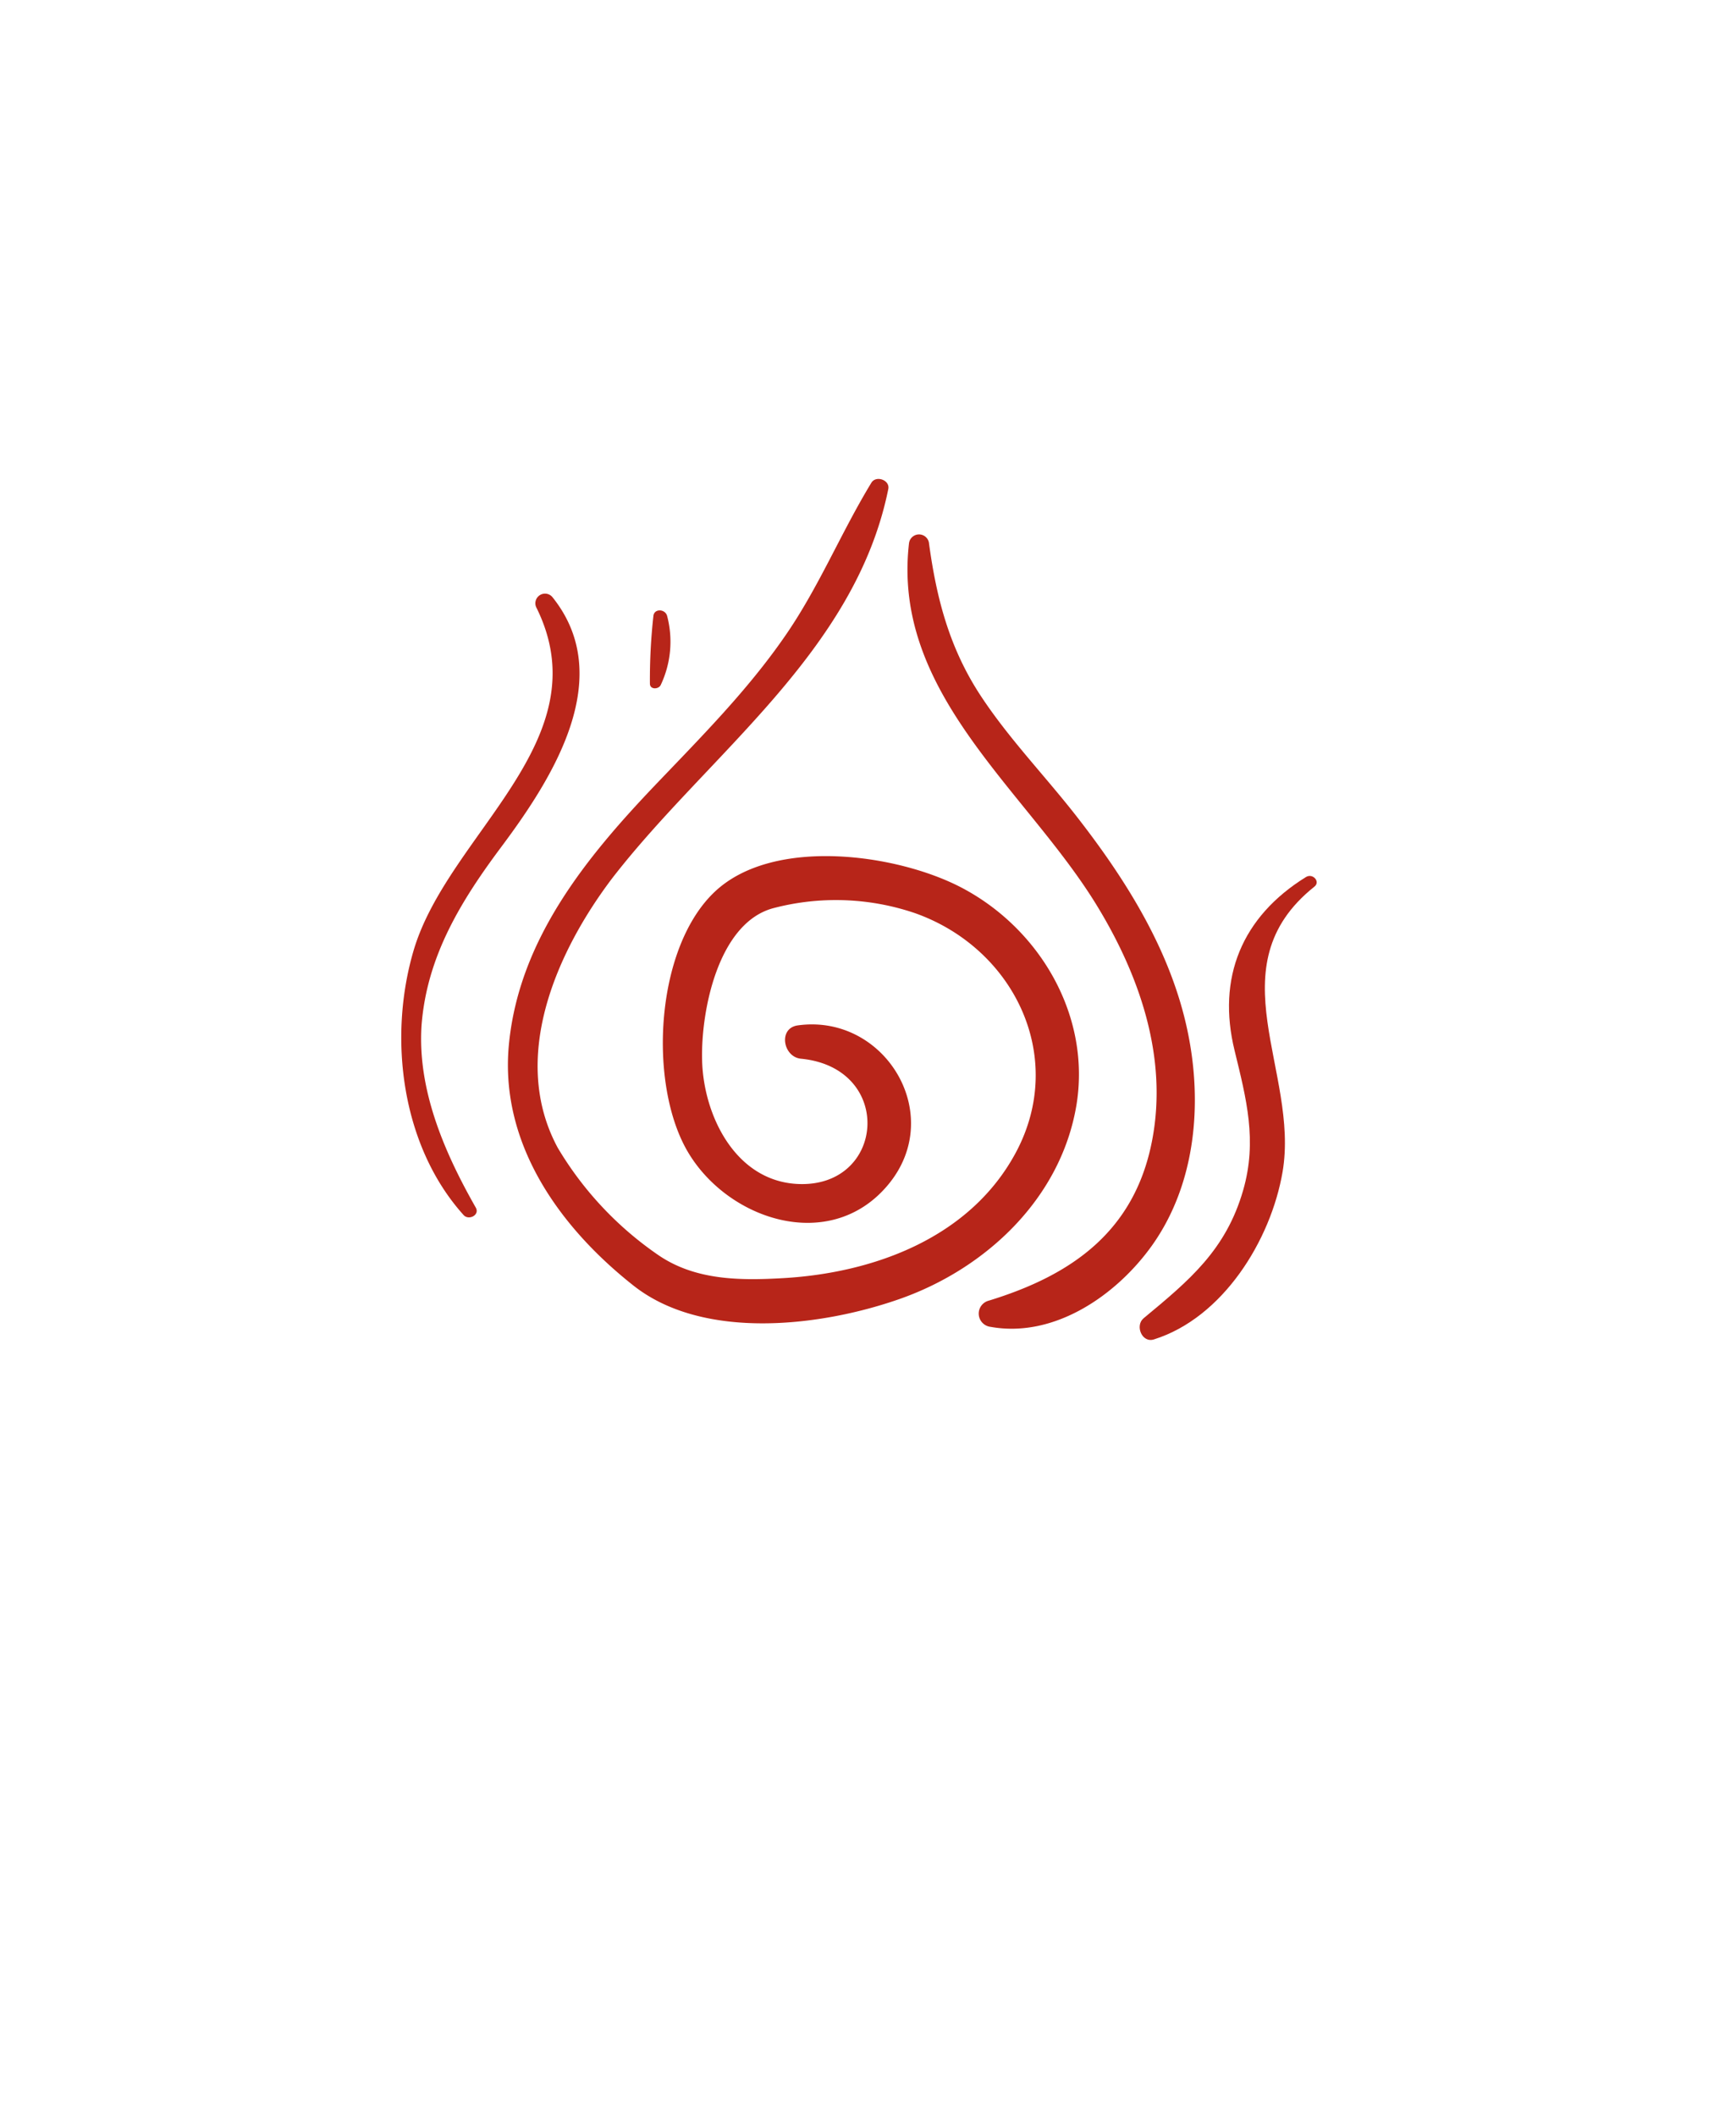 <svg xmlns="http://www.w3.org/2000/svg" viewBox="0 0 160 195"><defs><style>.cls-1{isolation:isolate;}.cls-2{fill:#b72519;}.cls-3{fill:none;mix-blend-mode:multiply;opacity:0.4;}</style></defs><g class="cls-1"><g id="Layer_2" data-name="Layer 2"><g id="Variacion_C" data-name="Variacion C"><g id="AssetsF3"><g id="HamE3"><path class="cls-2" d="M88.71,81.85c-5.91-3.14-17.4-4.79-22.83.33s-6.13,17.32-2.67,23.65c3.58,6.53,13.24,9.84,18.64,3.36s-.32-15.81-8.33-14.69c-1.82.26-1.35,2.91.3,3.07,8.67.84,7.78,12-.38,11.54-5.71-.33-8.61-6.37-8.73-11.4-.12-4.53,1.47-12.6,6.51-14a22.65,22.65,0,0,1,13.07.43c9.14,3.21,14.07,13.23,9.34,22.07-4.19,7.82-13,11.09-21.42,11.58-4,.23-8.13.22-11.56-2.14a31.52,31.52,0,0,1-9.25-9.88c-4.44-8.24-.14-18,5-24.8C65.26,69.5,78.82,60.15,81.87,45.07c.17-.83-1.13-1.29-1.56-.58-2.83,4.65-4.86,9.68-8,14.19-3.46,5-7.73,9.28-11.92,13.67C54.05,79,47.94,86.48,46.93,96c-1,9.18,4.51,17,11.47,22.49,6.46,5.09,17.35,3.76,24.61,1.19,7.91-2.81,14.74-9.25,16.19-17.77C100.58,93.71,95.92,85.68,88.71,81.85Z"/><path class="cls-2" d="M109.46,95.06c-1.53-7.36-5.61-13.88-10.17-19.74C96.37,71.56,93,68.1,90.38,64.11c-2.89-4.4-4.08-9-4.77-14.13a.93.93,0,0,0-1.83.08C82.18,63.87,94.48,72.73,101,83.3c4,6.5,6.66,14.09,5.19,21.78-1.6,8.38-7.39,12.44-15.07,14.79a1.23,1.23,0,0,0,.17,2.41c5.85,1.06,11.59-2.88,14.88-7.49C110.2,109.13,110.85,101.71,109.46,95.06Z"/><path class="cls-2" d="M120.36,80.83c-5.91,3.66-8.22,9.29-6.57,16,1.08,4.44,2.1,8.29.79,12.85-1.59,5.54-5,8.34-9.18,11.81-.81.68-.15,2.3.95,1.95,6.37-2,10.78-9.14,11.86-15.44,1.57-9.24-6.27-18.92,2.91-26.27C121.74,81.28,121,80.43,120.36,80.83Z"/><path class="cls-2" d="M46.24,78c4.66-6.25,10.65-15.58,4.65-23a.89.89,0,0,0-1.48.94c6.15,12.29-8.13,20.87-11.3,31.69-2.36,8.06-1.1,18,4.62,24.35.47.52,1.51,0,1.12-.69-2.88-5.06-5.38-10.82-5-16.76C39.33,88.13,42.5,83,46.24,78Z"/><path class="cls-2" d="M61.49,56.78c-.16-.67-1.21-.73-1.27,0A53.07,53.07,0,0,0,59.9,63c0,.58.81.54,1,.12A9.32,9.32,0,0,0,61.49,56.78Z"/></g></g></g><g id="Layer_102" data-name="Layer 102"><g id="Pierna"><rect class="cls-3" width="160" height="195"/></g></g></g></g></svg>